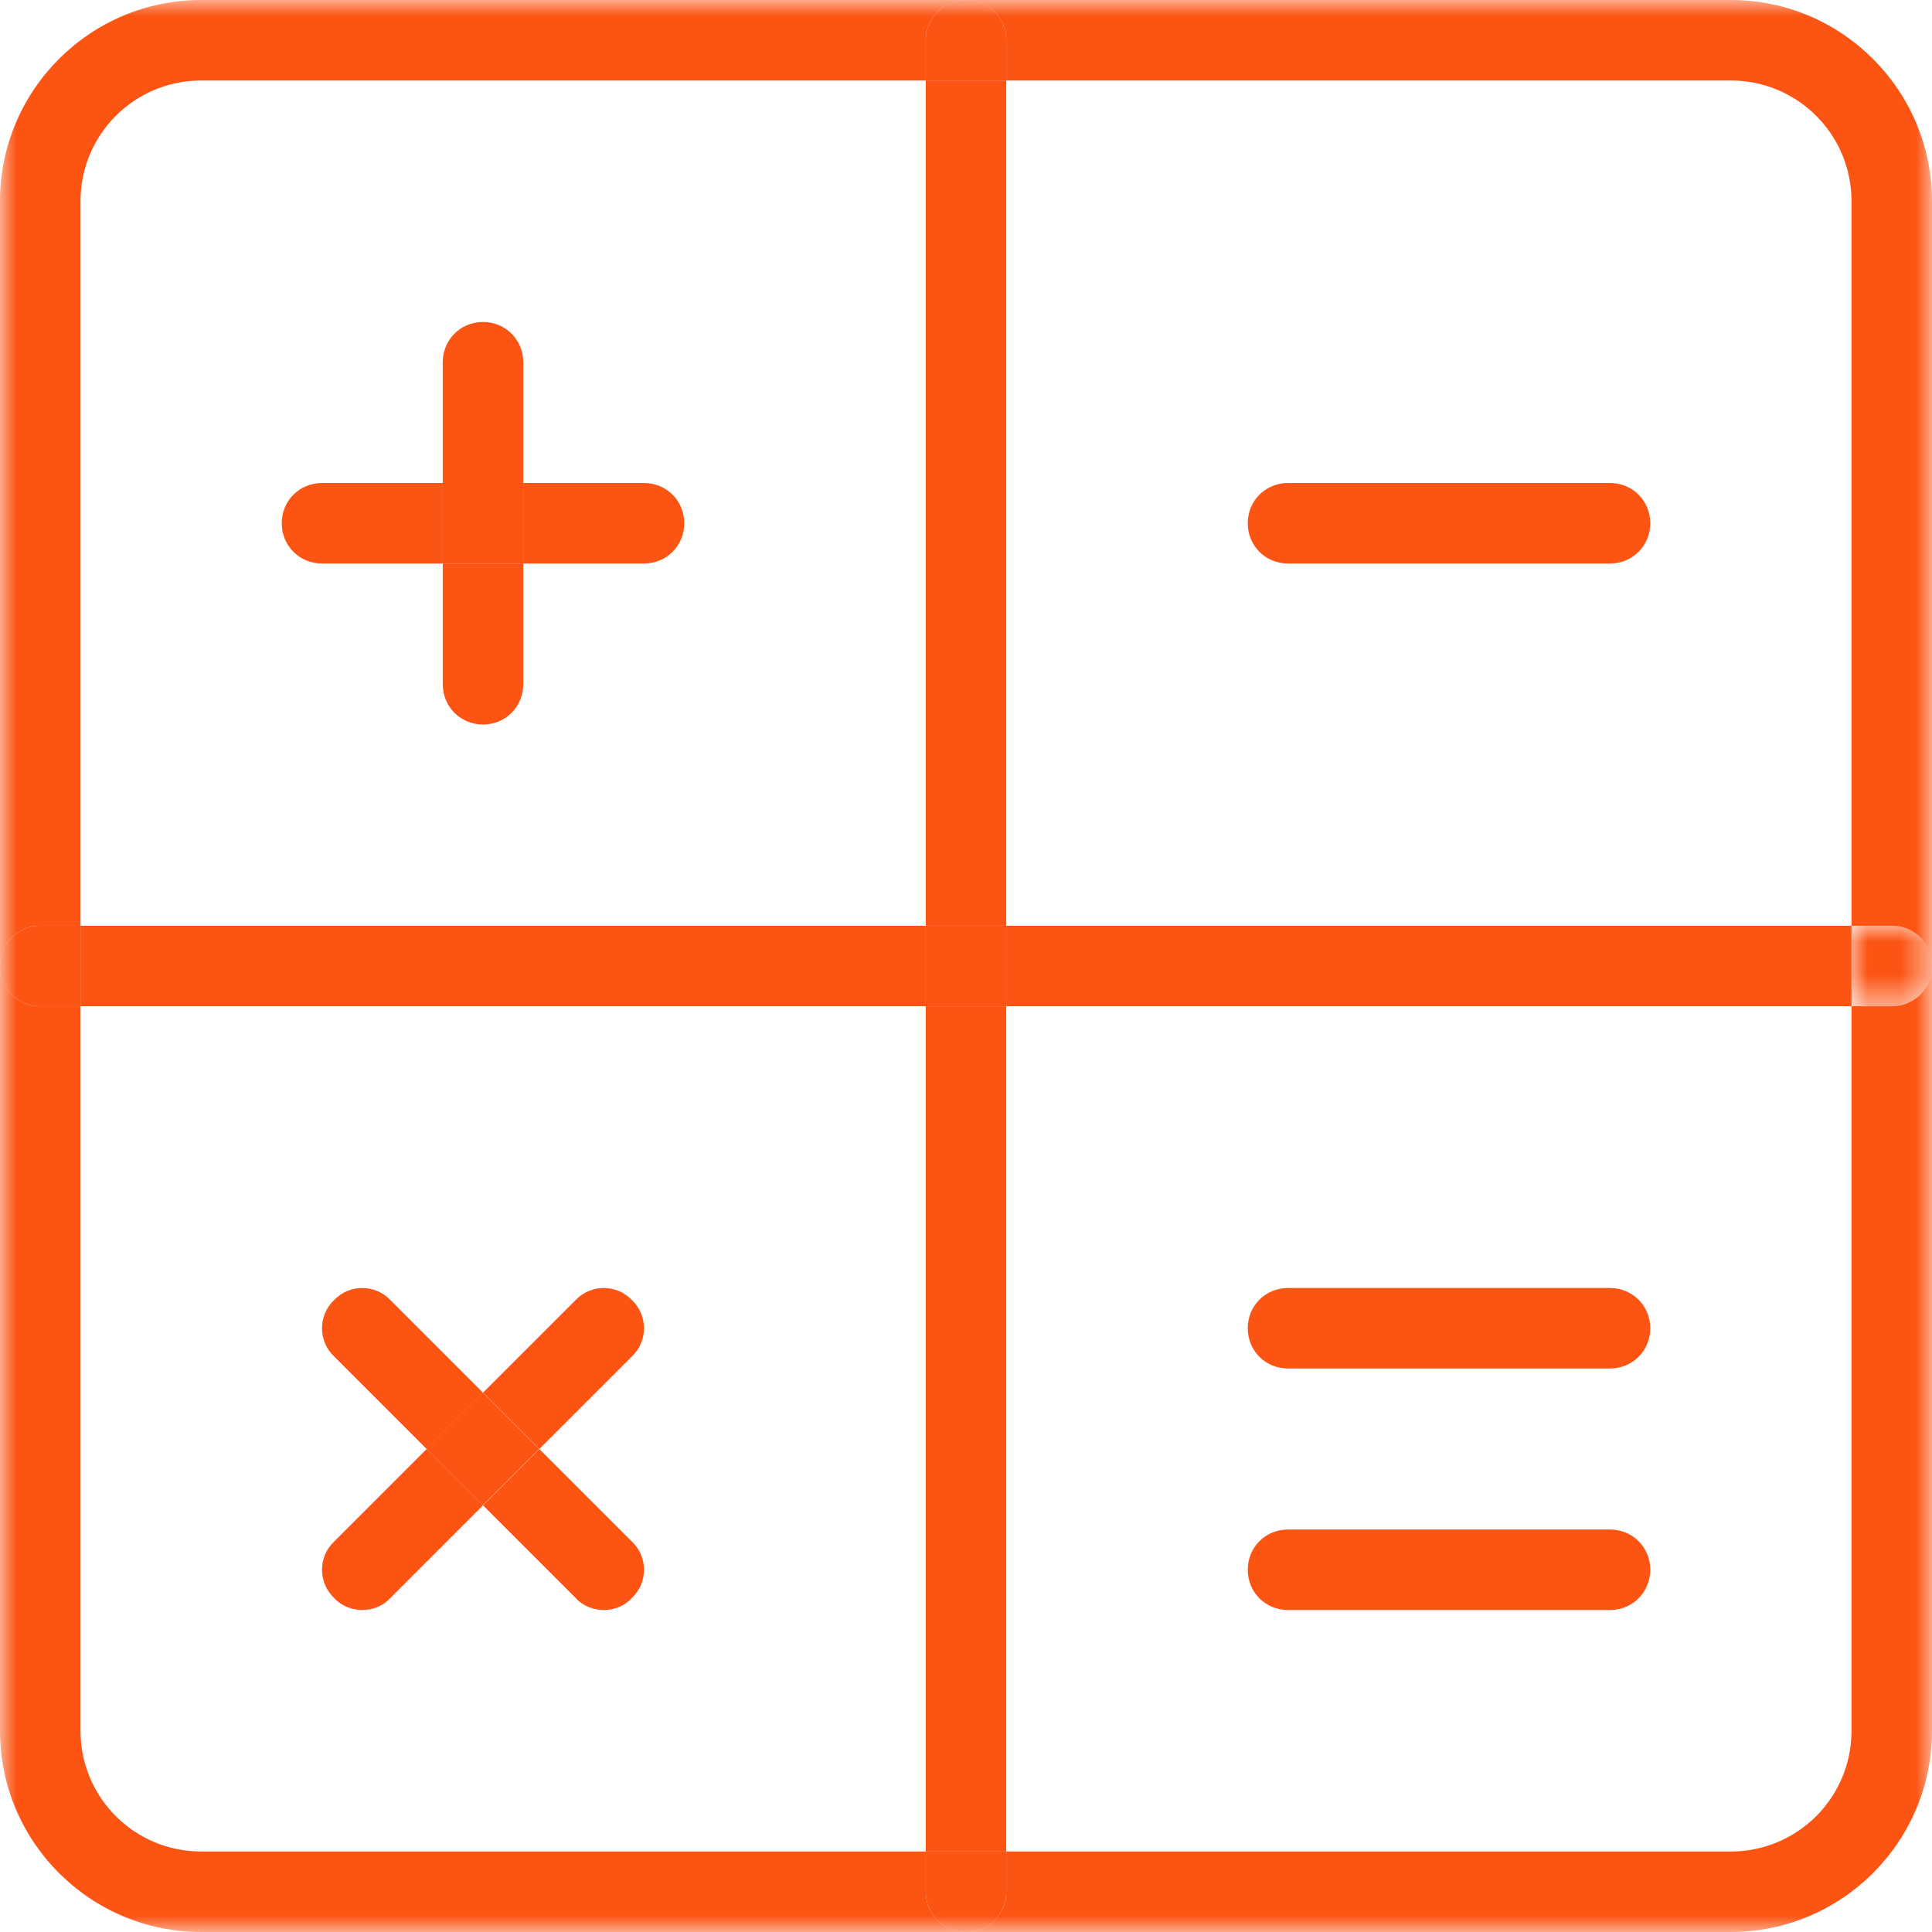<?xml version="1.0" encoding="UTF-8"?>
<svg width="60px" height="60px" viewBox="0 0 60 60" version="1.1" xmlns="http://www.w3.org/2000/svg" xmlns:xlink="http://www.w3.org/1999/xlink">
    <title>Group 30</title>
    <defs>
        <polygon id="path-1" points="-6.66133815e-15 0 2.5 0 2.5 2.5 -6.66133815e-15 2.5"></polygon>
        <polygon id="path-3" points="0 60 60 60 60 0 0 0"></polygon>
    </defs>
    <g id="Page-1" stroke="none" stroke-width="1" fill="none" fill-rule="evenodd">
        <g id="Artboard" transform="translate(-706, -1498)">
            <g id="Group-30" transform="translate(706, 1498)">
                <g id="Group-3" transform="translate(57.5, 28.75)">
                    <mask id="mask-2" fill="white">
                        <use xlink:href="#path-1"></use>
                    </mask>
                    <g id="Clip-2"></g>
                    <path d="M1.25,0 C1.95,0 2.5,0.55 2.5,1.25 C2.5,1.95 1.95,2.5 1.25,2.5 L-6.66133815e-15,2.5 L-6.66133815e-15,0 L1.25,0 Z" id="Fill-1" fill="#FC5413" mask="url(#mask-2)"></path>
                </g>
                <mask id="mask-4" fill="white">
                    <use xlink:href="#path-3"></use>
                </mask>
                <g id="Clip-5"></g>
                <polygon id="Fill-4" fill="#FC5413" mask="url(#mask-4)" points="31.25 31.25 57.5 31.25 57.5 28.75 31.25 28.75"></polygon>
                <path d="M53.75,60 L30,60 C30.7,60 31.25,59.45 31.25,58.75 L31.25,57.5 L53.75,57.5 C55.825,57.5 57.5,55.825 57.5,53.75 L57.5,31.25 L58.75,31.25 C59.45,31.25 60,30.7 60,30 L60,53.75 C60,57.2 57.2,60 53.75,60" id="Fill-6" fill="#FC5413" mask="url(#mask-4)"></path>
                <path d="M60,6.25 L60,30 C60,29.3 59.45,28.75 58.75,28.75 L57.5,28.75 L57.5,6.25 C57.5,4.175 55.825,2.5 53.75,2.5 L31.25,2.5 L31.25,1.25 C31.25,0.55 30.7,3.515625e-05 30,3.515625e-05 L53.75,3.515625e-05 C57.2,3.515625e-05 60,2.8 60,6.25" id="Fill-7" fill="#FC5413" mask="url(#mask-4)"></path>
                <path d="M50,15 C50.7,15 51.25,15.55 51.25,16.25 C51.25,16.95 50.7,17.5 50,17.5 L40,17.5 C39.3,17.5 38.75,16.95 38.75,16.25 C38.75,15.55 39.3,15 40,15 L50,15 Z" id="Fill-8" fill="#FC5413" mask="url(#mask-4)"></path>
                <path d="M50,40 C50.7,40 51.25,40.55 51.25,41.25 C51.25,41.95 50.7,42.5 50,42.5 L40,42.5 C39.3,42.5 38.75,41.95 38.75,41.25 C38.75,40.55 39.3,40 40,40 L50,40 Z" id="Fill-9" fill="#FC5413" mask="url(#mask-4)"></path>
                <path d="M50,47.5 C50.7,47.5 51.25,48.05 51.25,48.75 C51.25,49.45 50.7,50 50,50 L40,50 C39.3,50 38.75,49.45 38.75,48.75 C38.75,48.05 39.3,47.5 40,47.5 L50,47.5 Z" id="Fill-10" fill="#FC5413" mask="url(#mask-4)"></path>
                <path d="M31.25,57.5 L31.25,58.75 C31.25,59.45 30.7,60 30,60 C29.3,60 28.75,59.45 28.75,58.75 L28.75,57.5 L31.25,57.5 Z" id="Fill-11" fill="#FC5413" mask="url(#mask-4)"></path>
                <polygon id="Fill-12" fill="#FC5413" mask="url(#mask-4)" points="28.75 57.5 31.25 57.5 31.25 31.25 28.75 31.25"></polygon>
                <polygon id="Fill-13" fill="#FC5413" mask="url(#mask-4)" points="28.75 31.25 31.25 31.25 31.25 28.75 28.75 28.75"></polygon>
                <polygon id="Fill-14" fill="#FC5413" mask="url(#mask-4)" points="28.75 28.75 31.25 28.75 31.25 2.5 28.75 2.5"></polygon>
                <path d="M31.25,1.25 L31.25,2.5 L28.75,2.5 L28.75,1.25 C28.75,0.55 29.3,-3.515625e-05 30,-3.515625e-05 C30.7,-3.515625e-05 31.25,0.55 31.25,1.25" id="Fill-15" fill="#FC5413" mask="url(#mask-4)"></path>
                <polygon id="Fill-16" fill="#FC5413" mask="url(#mask-4)" points="2.5 31.25 28.75 31.25 28.75 28.75 2.5 28.75"></polygon>
                <path d="M20,15 C20.7,15 21.25,15.55 21.25,16.25 C21.25,16.95 20.7,17.5 20,17.5 L16.25,17.5 L16.25,15 L20,15 Z" id="Fill-17" fill="#FC5413" mask="url(#mask-4)"></path>
                <path d="M19.625,47.875 C20.125,48.35 20.125,49.15 19.625,49.625 C19.4,49.875 19.075,50 18.75,50 C18.425,50 18.1,49.875 17.875,49.625 L15,46.75 L16.75,45 L19.625,47.875 Z" id="Fill-18" fill="#FC5413" mask="url(#mask-4)"></path>
                <path d="M17.875,40.375 C18.35,39.875 19.15,39.875 19.625,40.375 C20.125,40.85 20.125,41.65 19.625,42.125 L16.75,45 L15,43.25 L17.875,40.375 Z" id="Fill-19" fill="#FC5413" mask="url(#mask-4)"></path>
                <polygon id="Fill-20" fill="#FC5413" mask="url(#mask-4)" points="13.243 44.998 14.993 43.248 16.742 44.998 14.993 46.747"></polygon>
                <path d="M16.25,17.5 L16.25,21.25 C16.25,21.95 15.7,22.5 15,22.5 C14.3,22.5 13.75,21.95 13.75,21.25 L13.75,17.5 L16.25,17.5 Z" id="Fill-21" fill="#FC5413" mask="url(#mask-4)"></path>
                <polygon id="Fill-22" fill="#FC5413" mask="url(#mask-4)" points="13.75 17.5 16.25 17.5 16.25 15 13.75 15"></polygon>
                <path d="M16.25,11.25 L16.25,15 L13.75,15 L13.75,11.25 C13.75,10.55 14.3,10 15,10 C15.7,10 16.25,10.55 16.25,11.25" id="Fill-23" fill="#FC5413" mask="url(#mask-4)"></path>
                <path d="M15,43.25 L13.25,45 L10.375,42.125 C9.875,41.65 9.875,40.85 10.375,40.375 C10.85,39.875 11.65,39.875 12.125,40.375 L15,43.25 Z" id="Fill-24" fill="#FC5413" mask="url(#mask-4)"></path>
                <path d="M13.75,15 L13.75,17.5 L10,17.5 C9.3,17.5 8.75,16.95 8.75,16.25 C8.75,15.55 9.3,15 10,15 L13.75,15 Z" id="Fill-25" fill="#FC5413" mask="url(#mask-4)"></path>
                <path d="M12.125,49.625 C11.9,49.875 11.575,50 11.25,50 C10.925,50 10.6,49.875 10.375,49.625 C9.875,49.15 9.875,48.35 10.375,47.875 L13.25,45 L15,46.75 L12.125,49.625 Z" id="Fill-26" fill="#FC5413" mask="url(#mask-4)"></path>
                <path d="M2.5,28.75 L2.5,31.25 L1.25,31.25 C0.55,31.25 3.515625e-05,30.7 3.515625e-05,30 C3.515625e-05,29.3 0.55,28.75 1.25,28.75 L2.5,28.75 Z" id="Fill-27" fill="#FC5413" mask="url(#mask-4)"></path>
                <path d="M0,6.25 C0,2.8 2.8,3.515625e-05 6.25,3.515625e-05 L30,3.515625e-05 C29.3,3.515625e-05 28.75,0.55 28.75,1.25 L28.75,2.5 L6.25,2.5 C4.175,2.5 2.5,4.175 2.5,6.25 L2.5,28.75 L1.25,28.75 C0.55,28.75 0,29.3 0,30 L0,6.25 Z" id="Fill-28" fill="#FC5413" mask="url(#mask-4)"></path>
                <path d="M2.5,53.75 C2.5,55.825 4.175,57.5 6.25,57.5 L28.75,57.5 L28.75,58.75 C28.75,59.45 29.3,60 30,60 L6.25,60 C2.8,60 3.515625e-05,57.2 3.515625e-05,53.75 L3.515625e-05,30 C3.515625e-05,30.7 0.55,31.25 1.25,31.25 L2.5,31.25 L2.5,53.75 Z" id="Fill-29" fill="#FC5413" mask="url(#mask-4)"></path>
            </g>
        </g>
    </g>
</svg>